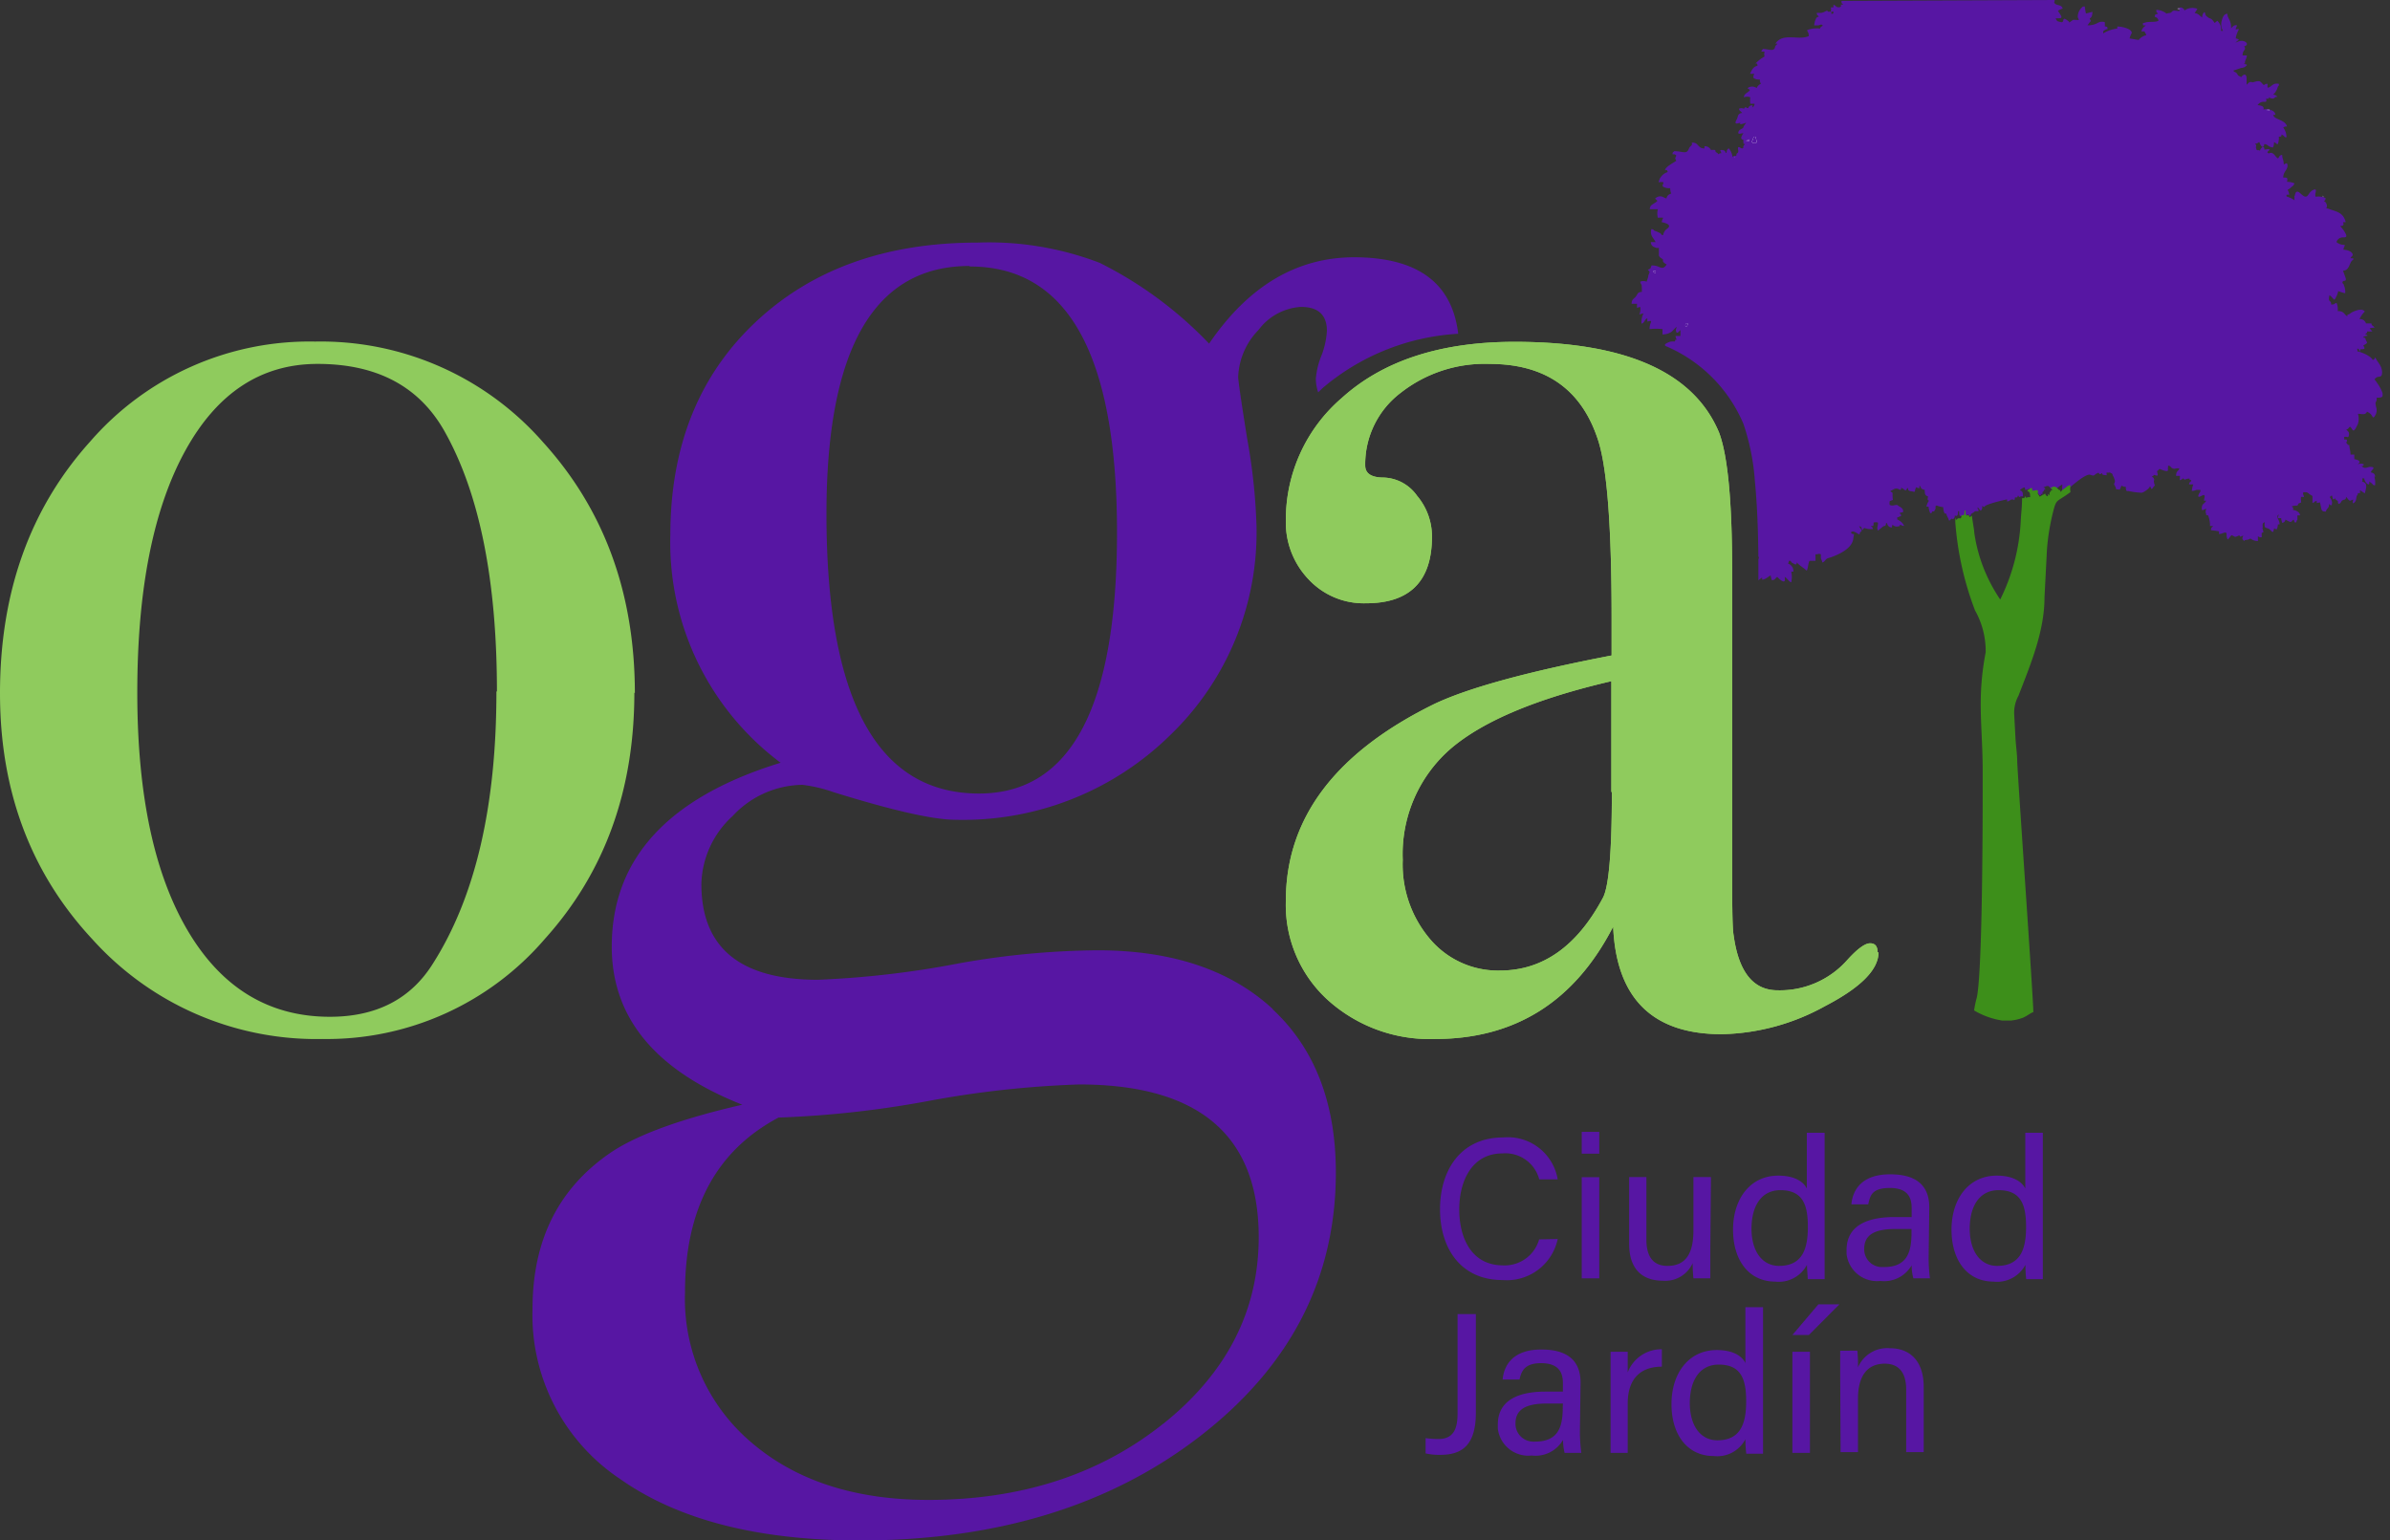 <svg xmlns="http://www.w3.org/2000/svg" viewBox="0 0 184.01 118.61"><rect x="0" y="0" width="184.01" height="118.61" fill="#333333" stroke="none"/><defs><style>.cls-1{fill:#8fcb5d;}.cls-1,.cls-2,.cls-4{fill-rule:evenodd;}.cls-2,.cls-5{fill:#5716a3;}.cls-3,.cls-4{fill:#fff;}.cls-6{fill:#3d8f1a;}</style></defs><title>oga-green-purple</title><g id="Capa_2" data-name="Capa 2"><g id="Capa_1-2" data-name="Capa 1"><g id="Group_248" data-name="Group 248"><path id="Path_452" data-name="Path 452" class="cls-1" d="M38.26,53.27q0-12.84-4-20-2.92-5.25-9.81-5.25-6.52,0-10.2,6.71t-3.68,18.6q0,11.79,3.91,18.37t10.91,6.59q5.37,0,7.93-4.08,4.91-7.7,4.9-21m10.62.12q0,11.31-6.88,18.95A22.11,22.11,0,0,1,24.85,80,23.21,23.21,0,0,1,7.12,72.33Q0,64.69,0,53.38,0,41.71,6.94,34a22.35,22.35,0,0,1,17.32-7.7,22.75,22.75,0,0,1,17.56,7.76q7.05,7.77,7.06,19.31Z"/><path id="Path_453" data-name="Path 453" class="cls-2" d="M89.56,109.62q-7.34,5.86-18.06,5.87-8.46,0-13.61-4.39a14.49,14.49,0,0,1-5.15-11.6q0-9.63,7.2-13.45a78,78,0,0,0,11.5-1.27A77,77,0,0,1,83.08,83.5q13.83,0,13.83,11.75,0,8.49-7.34,14.37M74.68,20.52Q86,20.52,86,41q0,20.1-10.62,20.1-11.74,0-11.75-21.52,0-19.09,11-19.1ZM98,77.7q-4.89-4.53-13.52-4.53a63.1,63.1,0,0,0-10.62,1,72.51,72.51,0,0,1-10.9,1.27Q54,75.43,54,68.07a7.3,7.3,0,0,1,2.4-5.23,7.45,7.45,0,0,1,5.38-2.41,11.12,11.12,0,0,1,2.41.57q6.8,2.11,9.34,2.12a22.75,22.75,0,0,0,16.56-6.51,21.68,21.68,0,0,0,6.65-16.14,45.06,45.06,0,0,0-.71-6.65c-.47-2.92-.7-4.53-.7-4.81A5.48,5.48,0,0,1,96.9,25.4a4.42,4.42,0,0,1,3.26-1.77c1.32,0,2,.61,2,1.84a6.22,6.22,0,0,1-.42,1.91,6,6,0,0,0-.43,1.77,3.19,3.19,0,0,0,.18,1.06l.34-.33a17.67,17.67,0,0,1,10.44-4.18q-.7-5.88-8-5.89-6.65,0-11.18,6.65a30.32,30.32,0,0,0-8.42-6.22,23.8,23.8,0,0,0-9.41-1.56q-10.62,0-17.13,6.16T51.61,41.18A21.18,21.18,0,0,0,60.1,58.73q-13,4-13,14.16,0,8.2,10.05,12.17-6.8,1.56-9.91,3.54Q41,92.7,41,100.77a15.17,15.17,0,0,0,6.73,13.1q6.72,4.74,18.47,4.74,15.86,0,26.25-8.07t10.4-20.24q0-8.07-4.88-12.6Z"/><path id="Path_454" data-name="Path 454" class="cls-2" d="M119.93,95.4a4,4,0,0,1-4.25,3.16c-3.2,0-4.81-2.42-4.81-5.45s1.61-5.53,4.86-5.53a3.89,3.89,0,0,1,4.2,3.23h-1.42a2.7,2.7,0,0,0-2.84-2c-2.36,0-3.32,2.15-3.32,4.31s.91,4.31,3.38,4.31a2.75,2.75,0,0,0,2.77-2Z"/><path id="Path_455" data-name="Path 455" class="cls-2" d="M121.78,90.64h1.35v7.79h-1.35Zm0-3.49h1.35v1.68h-1.35Z"/><path id="Path_456" data-name="Path 456" class="cls-2" d="M131.68,96.16c0,.75,0,1.81,0,2.27h-1.3a11.46,11.46,0,0,1-.06-1.17A2.31,2.31,0,0,1,128,98.61c-1.31,0-2.57-.65-2.57-2.85V90.63h1.33v4.84c0,1,.32,2,1.62,2s2-.8,2-2.74V90.63h1.35Z"/><path id="Path_457" data-name="Path 457" class="cls-2" d="M134.85,94.57c0,1.88.9,2.9,2.12,2.9,1.82,0,2.22-1.34,2.22-3s-.36-2.83-2.12-2.83c-1.37,0-2.22,1.09-2.22,3m5.63-7.42v9.07c0,.74,0,1.45,0,2.2h-1.3c0-.2-.06-.8-.06-1.1a2.45,2.45,0,0,1-2.45,1.29c-2,0-3.24-1.62-3.24-4s1.33-4.16,3.48-4.16c1.38,0,2,.56,2.2,1v-4.3Z"/><path id="Path_458" data-name="Path 458" class="cls-2" d="M147.17,94.63h-1.26c-1.55,0-2.38.43-2.38,1.53a1.36,1.36,0,0,0,1.33,1.4h.19c1.87,0,2.12-1.27,2.12-2.68Zm1.32,2.1a12.12,12.12,0,0,0,.1,1.7h-1.28a4,4,0,0,1-.13-1,2.45,2.45,0,0,1-2.41,1.2,2.36,2.36,0,0,1-2.6-2.08c0-.1,0-.2,0-.3,0-1.74,1.37-2.54,3.68-2.54h1.33V93c0-.69-.22-1.53-1.67-1.53s-1.53.65-1.67,1.26h-1.3c.1-1.08.77-2.32,3-2.31,1.9,0,3,.78,3,2.55Z"/><path id="Path_459" data-name="Path 459" class="cls-2" d="M151.65,94.57c0,1.88.9,2.9,2.11,2.9,1.83,0,2.23-1.34,2.23-3s-.36-2.83-2.12-2.83c-1.37,0-2.22,1.09-2.22,3m5.63-7.42v9.07c0,.74,0,1.45,0,2.2H156a10,10,0,0,1-.06-1.1,2.47,2.47,0,0,1-2.46,1.29c-2,0-3.23-1.62-3.23-4s1.33-4.16,3.48-4.16c1.38,0,2,.56,2.2,1v-4.3Z"/><path id="Path_460" data-name="Path 460" class="cls-2" d="M113.63,108.75c0,2.41-.95,3.27-2.74,3.27a4.81,4.81,0,0,1-1.13-.11v-1.18a6.63,6.63,0,0,0,1,.07c1.28,0,1.46-1,1.46-2v-7.62h1.41Z"/><path id="Path_461" data-name="Path 461" class="cls-2" d="M120.33,108.07h-1.26c-1.55,0-2.39.43-2.39,1.53A1.37,1.37,0,0,0,118,111a1.2,1.2,0,0,0,.19,0c1.88,0,2.13-1.27,2.13-2.68Zm1.31,2.1a12,12,0,0,0,.11,1.7h-1.29a4.38,4.38,0,0,1-.12-1,2.44,2.44,0,0,1-2.41,1.2,2.36,2.36,0,0,1-2.61-2.08c0-.1,0-.2,0-.3,0-1.74,1.36-2.54,3.68-2.54h1.33v-.66c0-.69-.22-1.53-1.68-1.53-1.3,0-1.52.65-1.66,1.26h-1.3c.1-1.08.77-2.32,3-2.31,1.9,0,3,.78,3,2.55Z"/><path id="Path_462" data-name="Path 462" class="cls-2" d="M124,106.19c0-1.09,0-1.7,0-2.11h1.32c0,.21,0,.83,0,1.59a2.77,2.77,0,0,1,2.63-1.78v1.34c-1.6,0-2.63.88-2.63,2.85v3.79H124Z"/><path id="Path_463" data-name="Path 463" class="cls-2" d="M130.1,108c0,1.88.9,2.9,2.12,2.9,1.82,0,2.22-1.34,2.22-3s-.36-2.83-2.11-2.83c-1.38,0-2.23,1.09-2.23,3m5.64-7.42v9.08c0,.73,0,1.45,0,2.2h-1.29a8.89,8.89,0,0,1-.07-1.11,2.44,2.44,0,0,1-2.45,1.29c-2,0-3.24-1.62-3.24-4s1.33-4.16,3.49-4.16c1.38,0,2,.56,2.2,1v-4.3Z"/><path id="Path_464" data-name="Path 464" class="cls-2" d="M138,104.08h1.35v7.79H138Zm3.62-3.65-2.35,2.36H138l2-2.36Z"/><path id="Path_465" data-name="Path 465" class="cls-2" d="M141.68,106c0-.68,0-1.36,0-2H143a10.79,10.79,0,0,1,.05,1.28,2.45,2.45,0,0,1,2.46-1.47c1.46,0,2.6.89,2.6,3v5h-1.35V107c0-1.18-.46-2-1.65-2-1.47,0-2.06,1.12-2.06,2.68v4.13h-1.34Z"/><path id="Path_466" data-name="Path 466" class="cls-1" d="M124.06,61V52.45q-8.62,2-12.36,5.19A10.75,10.75,0,0,0,108,66.21a8.86,8.86,0,0,0,2.13,6.13,6.85,6.85,0,0,0,5.35,2.39q4.94,0,7.93-5.6.69-1.29.69-8.17m20.53,12.37q0,2-4.12,4.14a17.06,17.06,0,0,1-7.95,2.16q-8,0-8.36-8.28Q119.75,80,110.47,80a11.72,11.72,0,0,1-8.24-3A9.89,9.89,0,0,1,99,69.36q0-9.55,11.44-15.16,3.93-1.86,13.64-3.73V47.55q0-10.26-1-13.53-1.87-6-8.4-6a10.48,10.48,0,0,0-6.83,2.22,6.9,6.9,0,0,0-2.74,5.6c0,.62.48.93,1.43.93a3.28,3.28,0,0,1,2.56,1.4,4.85,4.85,0,0,1,1.15,3.15q0,5.13-5.08,5.13a5.81,5.81,0,0,1-4.39-1.81A6.34,6.34,0,0,1,99,40.08a12.35,12.35,0,0,1,4.31-9.44q4.78-4.32,13.3-4.32,12.84,0,15.75,7,1,2.68,1,10.61V65.75c0,3.58,0,5.67.12,6.3.39,2.8,1.51,4.2,3.38,4.2a6.92,6.92,0,0,0,5.37-2.34c.77-.85,1.36-1.28,1.75-1.28s.58.23.58.7Z"/><path id="Path_467" data-name="Path 467" class="cls-1" d="M124.06,61V52.45q-8.62,2-12.36,5.19A10.75,10.75,0,0,0,108,66.21a8.86,8.86,0,0,0,2.13,6.13,6.85,6.85,0,0,0,5.35,2.39q4.94,0,7.93-5.6.69-1.29.69-8.17m20.53,12.37q0,2-4.12,4.14a17.06,17.06,0,0,1-7.95,2.16q-8,0-8.36-8.28Q119.75,80,110.47,80a11.72,11.72,0,0,1-8.24-3A9.89,9.89,0,0,1,99,69.36q0-9.55,11.44-15.16,3.93-1.86,13.64-3.73V47.55q0-10.26-1-13.53-1.87-6-8.4-6a10.48,10.48,0,0,0-6.83,2.22,6.9,6.9,0,0,0-2.74,5.6c0,.62.48.93,1.43.93a3.28,3.28,0,0,1,2.56,1.4,4.85,4.85,0,0,1,1.15,3.15q0,5.13-5.08,5.13a5.81,5.81,0,0,1-4.39-1.81A6.34,6.34,0,0,1,99,40.08a12.35,12.35,0,0,1,4.31-9.44q4.78-4.32,13.3-4.32,12.84,0,15.75,7,1,2.68,1,10.61V65.75c0,3.58,0,5.67.12,6.3.39,2.8,1.51,4.2,3.38,4.2a6.92,6.92,0,0,0,5.37-2.34c.77-.85,1.36-1.28,1.75-1.28s.58.23.58.7Z"/><path id="Path_468" data-name="Path 468" class="cls-2" d="M141.78.07c0,.24,0,.13.13.29-.16,0-.1,0-.21,0,.1.15.1,0,0,.17a.32.32,0,0,1-.28,0c-.14-.08-.1-.12-.26-.16V.57c-.1,0-.08,0-.2,0l0,.05c.05.14,0,.09,0,.28h.2c0,.15,0,.15-.16.17,0-.13,0-.08,0-.17h-.27c-.06-.09,0-.12-.24,0s-.34.09-.61.09c0,.2.06.15.16.29-.24.06-.2.14-.3.33l-.07.34c.41,0,.22,0,.33,0s.19-.13.33,0c0,.1-.16.06-.2.25a2.09,2.09,0,0,0-1,.12c.06.2.13.18.13.46-.76.36-2-.3-2.57.58h.16c-.06.09-.13.13-.17.2s0,.19-.16.26-.54-.05-.79-.05c-.08.12-.08.06-.12.21a.73.73,0,0,1,.25,0,.59.59,0,0,0,0,.37,2.85,2.85,0,0,0-.7.54c.14,0,.12,0,.16.17-.35.08-.45.34-.58.62h.33A.49.49,0,0,0,135,6a.74.74,0,0,0,.5.12.47.47,0,0,0,.08.33.59.59,0,0,0-.33.33.6.6,0,0,0-.7,0c.1.14.07,0,.17.17-.14.2-.43.23-.46.54a.72.72,0,0,1,.5,0,1.69,1.69,0,0,0,0,.5h.33a.43.43,0,0,1-.16.29c0-.13,0-.07,0-.17a.3.3,0,0,0-.33.21c-.16,0-.06,0-.21-.08l-.12.13a.46.46,0,0,0-.38,0c0,.16.15.19.25.33a.34.34,0,0,0-.22.07c-.14.1-.12.26-.19.39-.29.5.08.33.25.29v.12a1.76,1.76,0,0,0,.45-.12c-.07.19,0,0-.08.12-.26.38,0,.19-.34.4-.08,0-.21.21-.17.29s.22,0,.39,0c-.09.13-.33.47,0,.5a.67.67,0,0,0,0,.2c0,.17,0,.1.12.13-.07.1-.14.13-.13.22v.05c0,.1-.18.07-.24,0-.31-.14-.09.21-.16.36s-.12,0-.14.28c-.21,0-.17,0-.29.09a1.27,1.27,0,0,0-.29-.67c-.12.08-.15.15-.17.34h-.08c0-.17-.16-.21-.33-.21s0,.08,0,.25c-.18,0-.08,0-.21.08-.13-.2-.23-.08-.25-.33a1.86,1.86,0,0,0-.33,0,.51.51,0,0,0-.5-.29v.17c-.51,0-.43-.39-.85-.45-.13,0-.07,0-.11,0s0,0,0,.12-.17.16-.24.35c-.18.47-.47.19-1.13.19-.09.13-.11,0-.13.24.21,0,.17,0,.29.09-.06.25-.15.13,0,.41-.22.16-.8.44-.87.71.17,0,.17,0,.21.16a1,1,0,0,0-.7.79.67.67,0,0,1,.37,0c0,.19-.15.24,0,.35a.94.94,0,0,0,.52.1,1.25,1.25,0,0,0,.08.42.46.46,0,0,0-.37.37c-.27-.07-.44-.33-.87,0,.13.18.29.15,0,.33s-.39.22-.41.5c.17,0,.09,0,.25,0s.18,0,.37,0a1.34,1.34,0,0,0,0,.66,1.46,1.46,0,0,1,.41,0,2.19,2.19,0,0,0-.12.33c.3.07.86.21.4.53a.72.72,0,0,0-.28.47c-.14,0-.1,0-.2-.13a2.67,2.67,0,0,0-.46-.2c-.15-.08,0-.1-.25-.13-.12.51.14.63.33,1h-.37a.41.41,0,0,0,.19.35l.2.09a.44.44,0,0,0,.23,0l0,.6c.07.15.16.18.28.27s-.08.1.14.3a.87.87,0,0,0,.18.11c-.24.36-.38.28-.69.15a1.25,1.25,0,0,0-.47-.07c-.12.23,0,.21-.29.33.06.08.09.07.13.17s0,0-.06.07L127,21l-.09.2c0,.16-.09.32-.13.49a.66.66,0,0,0-.5,0c.1.37.13,0,.13.79-.35,0-.31.17-.47.36s-.31.19-.32.55c.22,0,.23,0,.42,0a1.88,1.88,0,0,0,0,.33.46.46,0,0,1,.25-.08,1.07,1.07,0,0,1-.08.58,2,2,0,0,1,.33-.09,1.46,1.46,0,0,0-.16.79c.26-.06.23-.35.45-.41,0,.17,0,.13,0,.25.54-.13.17,0,.17.58a4.79,4.79,0,0,1,1,0l0,.41a1.28,1.28,0,0,0,.66-.18c.17-.12.26-.29.43-.4-.06.23-.1.22,0,.45.16,0,.15-.11.29-.2l0,.45H129c0,.1.06.19.08.29-.13,0-.09,0-.12.13-.32,0-.35,0-.57.1s-.24.18-.16.25a11.26,11.26,0,0,1,6,6v0a17.37,17.37,0,0,1,.88,4.39q.24,2.44.27,5.85h.05a1.17,1.17,0,0,1-.05.2v1.6l.29-.22,0,.17c.25,0,.45-.22.66-.33,0,.12.05.25.08.37.27,0,.23-.12.42-.25l.21.2c.5.39.37-.08.37-.2.25.17.34.38.5.42a1.94,1.94,0,0,0,0-.83h.17a.63.63,0,0,0-.42-.62.6.6,0,0,0,.08-.21c.17,0,.09,0,.23.15l.27.14c.13-.09.07,0,.09-.17a2.43,2.43,0,0,0,.38.33l.28.21c.07.06,0,.05.12.09.12-.25.08-.5.21-.75l.46,0c0-.15,0-.14,0-.24a2.28,2.28,0,0,1,0-.26c.3,0,.17-.08.41,0,0,.18,0,.16,0,.25s.09.24.12.38c.2-.06.22-.28.46-.34,0,0,1.76-.48,1.91-1.45s0-.22.08-.37c-.12-.06-.2,0-.25-.17.22-.18.52.16.67.17,0-.2.06-.14.16-.29a1.85,1.85,0,0,0-.21-.33c.23,0,.15.08.25.29.14-.1,0-.07.17-.17a1.36,1.36,0,0,0,.66.08c-.07-.13,0-.11-.16-.2.1-.14.2.17.2-.29a.5.5,0,0,1,.34,0c0,.36-.12.32,0,.62l.34-.28c.16-.15.26,0,.28-.3h.08a.36.36,0,0,0,.38.33c0-.06,0,0,0-.09s0,0,0-.08l.08,0h0a.45.45,0,0,0,.43.08c.11,0,.06,0,.1-.11.11,0,.47.25.22-.09a1,1,0,0,0-.43-.32v-.17c.15,0,.12-.07.29-.08,0-.19,0-.11-.12-.25l.29-.08c0-.27-.13-.32-.32-.44s-.07-.06-.14-.1c-.28,0-.3.1-.58,0a.92.92,0,0,1,0-.29c.33-.16.24,0,.22-.34,0-.16,0-.07,0-.24s-.13-.07-.17-.21c.24-.06.37-.33.75-.08.13-.1.07,0,.08-.17a.83.83,0,0,1,.16.09c.15.12.23.19.3-.05h.08c0,.14,0,.16.12.21s.06,0,.25.05.12,0,.2-.23l.05-.11a.46.46,0,0,0,.25.08.72.72,0,0,0,0-.21c.19.15,0,.25.41.34,0,.25,0,.44.25.5,0,.14-.1.28.08.33a1.06,1.06,0,0,0-.2.46c.06,0,0,0,.08,0h.08a1.76,1.76,0,0,0,.13.5c.14,0,.09,0,.16-.13s0,0,0,0l0,0c.08,0-.08,0,.13,0a.94.94,0,0,0,.12-.22c0-.11,0,0,0-.12s0-.06.09-.12a1.76,1.76,0,0,0,.5.13c0,.11.06.62.23.48l0,0,0,0,0,0c.06.26.15.3.21.54.14,0,.06,0,.16-.1s.13.09.24-.08a.29.29,0,0,0,.05-.2c.24.11.25-.09.25-.33h.09c0,.25,0,.48.25.33,0,.19-.05.07.08.17l0,0,0,0,.15-.1c.06-.05.12-.11.18-.15s.06.08.21.12c.05-.23.06-.15.23-.27s.06-.1.39-.1c0-.24-.06-.06-.08-.29.13.05.13.16.25.25.11-.09.12-.18.12-.38.1.07,0,.06.17.09,0-.2,1.58-.55,1.74-.58v.16c.15,0,.32-.17.35-.15l.14,0h0s.1.17.11-.16h.17l.08-.17c.09.25.17.09.21.09s0,0,.16,0c0-.22,0-.4-.21-.46v-.08c.14,0,0,0,.14-.07s.23-.18.24.11c.21,0,.3-.17.42,0s0,0,0,.22l.17.25.09-.08.32-.17a.22.22,0,0,0,.21.2V38l.12.09c0-.34,0-.13.1-.29s-.07-.13.11-.09c0-.13,0-.12-.14-.18l.27-.11c.18,0,.08,0,.19.06l0,0,.18.19c.1.07.07,0,.12.13h.08c0-.14.25-.2.44-.39l.18-.11c0,.18-.07.67.15.53s0-.1.23-.11c0,0,1.4-1.31,1.78-1.16s.29-.05.52-.11l.1-.06.09.12c.14,0,0,0,.2-.08,0,.18.12.12.33.17.05-.11,0-.08,0-.21.18,0,.05,0,.25,0,0-.22,0-.06,0-.12,0,.17.06.11.17.2s0,.05.08.16a1.43,1.43,0,0,1,.15.39c0,.18-.05.12-.07.32.13,0,0,0,.11.14a1.17,1.17,0,0,1,.06.2l.13,0c.14,0,.11.1.2-.11l.08-.18a.5.5,0,0,0,.33.09c0,.11,0,.37.14.33l.07,0a6.32,6.32,0,0,0,1,.13c.16,0,.66-.38.62-.46.11,0,.08,0,.12.16.17,0,.11-.15.29-.25a1.14,1.14,0,0,1-.08-.33c0-.13.07-.07,0-.21s-.08-.1-.17-.12c.09-.12.11,0,.16-.17.3.07.36.17.25-.29.06,0,.16-.16.21-.16s.62.3.64.08a.45.45,0,0,1,0-.2s0,0,0-.13c.24,0,.16.12.34.2s.18,0,.41,0,0,0,.12,0c-.06.24-.25.18-.25.58l.3,0c0,.25-.09.43.14.27s0,0,.06-.06.11.08.17.08.11-.08.37-.08c0,.12,0,.09.13.12-.06.24-.15.07-.17.33h.33a1.74,1.74,0,0,0-.12.5c.23,0,.3-.08.41-.08s.08,0,.25,0c0,.16,0,.15-.1.28-.23.52.27.07.38.12s0,.25,0,.43h.17c-.16.29-.34.2-.34.62,0,.22.15.05.34,0-.1.4,0,.24,0,.5h.12c0-.1.2.43.17.83l.24,0c-.11.16-.15.07-.16.33.17,0,.45.06.62.08a1.55,1.55,0,0,0,0,.21c.27,0,.54-.26.58,0a.85.85,0,0,0,.08.42c.12-.08.19-.23.29-.33.36.1.14.22.63,0,0,.12,0,.06.08.12a.49.49,0,0,1,.21-.08c-.1.18-.12.27.08.41,0-.1.1-.07.23-.1a.52.52,0,0,0,.23-.1.93.93,0,0,0,.58.2v-.37a.41.41,0,0,0,.29.08c0-.11,0-.22,0-.33.17-.09.15,0,.08-.3s0,0,0-.14-.06-.33.16-.39a.82.82,0,0,0,0,.35c.05.12.26.08.42.24s.08.12.22.16a1.57,1.57,0,0,0,.08-.29c.14.08,0,.06.21.08a1.23,1.23,0,0,0,.08-.37c.07,0-.07,0,.13,0,0-.32-.17-.42-.17-.58s.07-.13.13-.21l0,0a.8.8,0,0,0-.09.3.69.69,0,0,0,.25,0,1.18,1.18,0,0,0,.09.37.3.3,0,0,0,.24-.25c.56.3.35.17.63,0a.9.9,0,0,1,.08.21h.12c.1-.39.1.06.09-.54h.2c0-.24-.31-.4-.53-.41l0-.17c-.09-.16,0,.09-.09-.12a1.51,1.51,0,0,1,.42-.05c.16-.24,0-.12.29-.24,0-.11-.05-.39,0-.42s.06,0,.21,0c0-.22,0,0-.05-.19s0,0,0-.18c.3,0,.27,0,.39.07a.61.61,0,0,0,.14.11l.18.11,0,.41c0,.16,0,0,0,.13.18-.05.1-.11.33-.17l0,.17.25-.05.1.49c.05.19.13.22.35.22.07-.29.25-.21.25-.58.14.09,0,.07.21.09,0-.19.05-.14,0-.33a1.43,1.43,0,0,0-.16-.3l.16-.13a1.11,1.11,0,0,1,.08.3c.13,0,.12,0,.19-.1l0,0c0,.17,0,.08.14.2s0,.1.11.26c.22-.06.15-.15.28-.26s.28,0,.3-.28c.07.05.21.29.29.29s.14-.06.25-.08c0,.17-.06.15,0,.29.3-.16.21-.43.29-.59l.07-.1c0-.19,0-.05,0-.1h.17V37.8c0-.23,0,.11,0-.06a0,0,0,0,0,0,0v0l.37.25c.08-.35.28-.8-.21-.91.12-.2-.14-.25.17-.25,0,.32.48.72.37.25a1.07,1.07,0,0,1,.22.15c.12.11.06.12.24.14a1.88,1.88,0,0,0,0-.41c-.11-.53,0-.1,0-.3s-.2-.26-.33-.29c.06-.22.49-.42-.08-.42-.15,0-.41.21-.63-.08.17,0,.13,0,.17-.12a.57.57,0,0,0-.46,0s0,0,0,0l.14-.15c0-.18-.26-.21-.41-.25V35c-.18,0-.08,0-.29,0,0-.33-.09-.45-.09-.74-.2,0-.07,0-.18-.1l0,0c-.13-.13,0-.09,0-.22s-.1-.1-.22-.1a.8.8,0,0,0,0-.21c.23,0,.07,0,.15,0s.18.11.22-.13l0-.15c0-.1-.14-.19-.21-.29.16,0,.16-.11.29-.21.22.17.21.52.46.09l.15-.3a1.3,1.3,0,0,0,0-.78c.31,0,.55.14.7-.16a1,1,0,0,1,.28.18c.1.1.1.18.22.27a.78.78,0,0,0,.2-.82c-.12-.55.05-.22.05-.71.23,0,.4,0,.45-.13v-.2a2.34,2.34,0,0,0-.23-.51c-.06-.11-.12-.19-.18-.28l-.21-.29c.26-.38.58,0,.58-.54s-.43-.86-.5-1.12h-.08c0,.15,0,.09-.13.17l-.15-.19a2.72,2.72,0,0,0-1.05-.48c.05-.11,0,0,0-.2.16,0,.13.06.17.24l.08-.2c.32,0,.39,0,.21-.29.52-.28.2-.19.16-.59-.19,0-.07,0-.16-.08a1.77,1.77,0,0,1,.33-.08c-.06-.09,0-.05-.12-.09s.06-.1.08-.14,0,0,0-.1c.22,0,.23,0,.41,0l-.21-.24a1.58,1.58,0,0,1,.38-.05c-.08-.12-.07-.09-.17-.17s0,0-.08-.16l-.41,0a.47.47,0,0,0-.5-.33,2,2,0,0,1,.41-.58c-.2-.3-.75-.06-1,.06l-.2.14c-.11.06-.13-.05-.15.17-.29-.2-.24-.4-.74-.41a1.13,1.13,0,0,0-.09-.63c-.2.06-.1.13-.41.13,0-.4-.27-.11-.13-.71.08,0,.34.34.38.34s.28-.47.29-.67a4.26,4.26,0,0,0,.54.17,1.28,1.28,0,0,0-.11-.64c0-.08-.1-.12-.1-.15,0-.32.35,0,.24-.4l-.2-.55c.55,0,.48-.74.79-.83v-.12h-.21c0-.09.17-.2.17-.25,0-.27-.43-.41-.71-.41,0-.22.08-.13.09-.38a.91.91,0,0,1-.63-.21.5.5,0,0,1,.5-.36c.29,0,.37-.06.06-.53-.08-.13-.2-.24-.27-.35.24,0,.3-.09.21-.29.16,0,.1,0,.21,0-.17-.72-.65-.8-1.23-1a.9.9,0,0,0-.27-.07.37.37,0,0,0,0-.38.25.25,0,0,0-.17-.16c.09-.13.1-.05.12-.25a1.63,1.63,0,0,0-.54-.12c-.25,0-.25.09-.25-.21,0-.08.21-.51-.25-.25a1,1,0,0,0-.21.21.47.47,0,0,1-.09.12l-.05.07c-.25.27-.57-.31-.77-.31s-.17.26-.23.34,0,0,0,.08a1,1,0,0,0,0,.24,2.07,2.07,0,0,0-.62-.29V15a.78.78,0,0,1,.21,0,.72.72,0,0,0-.13-.38,1.19,1.19,0,0,0,.29-.21c.17-.14.14-.08.25-.29a1.43,1.43,0,0,0-.58-.12c.08-.33,0-.33-.29-.33,0-.44.33-.59.33-.91s-.19-.13-.29-.09c0-.38-.12-.44-.12-.74-.36,0-.18.5-.51.1-.1-.13-.22-.28-.4-.26s.08.1-.22,0c0-.16.08-.12.17-.25-.15-.09-.26,0-.41,0,0-.39-.28-.15-.34.08-.21-.1-.23.06-.29-.16s0-.07,0-.21,0,0-.08-.17c.23,0,.15-.07.33-.12a.63.63,0,0,0,.21.37c.14-.07.12,0,.16-.21a.41.41,0,0,1,.3.12.64.64,0,0,0,.37.13.84.84,0,0,0,.08-.41.57.57,0,0,1,.13.08c.11.07,0,.05.16.08a1.26,1.26,0,0,0,.08-.58c.19,0,.2,0,.21-.16a.42.42,0,0,1,.18.11c.13.12,0,.08.2.1a1.23,1.23,0,0,0-.25-.75.41.41,0,0,1,.29-.08c-.11-.47-.8-.52-1-.76l0,0-.07-.14h.17c0-.38-.64-.48-.92-.41.12-.25-.25-.33-.45-.33.38-.53.78,0,.66-.5.11,0,.05,0,.21,0V7.5a.75.75,0,0,0,.29.09c.14,0,.12-.07.25-.13l.12,0a.4.4,0,0,0-.33-.17l.12-.12a1.4,1.4,0,0,0,.24-.47c.07-.17.08,0,.09-.24-.51-.12-.56.27-.87.29a.74.74,0,0,1,0-.29c-.27,0-.09,0-.3.09-.27-.24-.21-.39-.74-.24-.25.07-.09,0-.25,0s-.23.14-.33.21c0-.19,0-.35,0-.46,0-.39-.22-.4-.41-.12l-.24-.13s-.05-.07-.06-.1c-.13-.2-.2-.12-.32-.27l.62-.21A.54.54,0,0,0,173,5c-.13-.11-.11,0-.26-.11.06,0-.08,0,.12,0-.08-.18.12-.35.13-.62h-.33c0-.48.33-.39.12-.7.51-.14,0-.58-.45-.37l-.22.08s0,0,0,0l.27-.23a.54.54,0,0,0-.25-.09,2,2,0,0,1,.25-.7c-.12-.06-.08,0-.25,0,0-.16.21-.34,0-.32s-.27.18-.35.23c0-.67-.28-.71-.29-1.11-.28,0-.38.32-.44.56a1,1,0,0,0,.1.76H171a.86.86,0,0,0-.29-.78l-.2.17c-.32-.47-.28-.25-.55-.46s-.11-.28-.24-.38a.51.51,0,0,0-.17.42c-.18-.12-.28-.31-.58-.34l.21-.33a1.07,1.07,0,0,0-1,.13c0-.17-.38-.36-.38-.13s0,.05,0,.17c-.21,0-.4-.07-.52,0s-.06.11-.19.14-.13,0-.28.06a1.32,1.32,0,0,0-.79-.29c0,.23,0,.13.13.29-.17.09-.24,0-.25.25a.35.35,0,0,1,.29.29c-.24.15-.67.05-1,.14s-.18.06-.19.23a.65.65,0,0,1,.2,0c-.09.13-.06,0-.17.16a.55.55,0,0,0-.16.3l.25,0c0,.11.11.15.12.29a1,1,0,0,0-.58.37l-.7-.12a1.54,1.54,0,0,1,.17-.42c0-.34-.79-.5-1.12-.5V2.2a2.58,2.58,0,0,0-1.08.37c0-.1,0,0,0-.08s0,0,0-.08a.59.59,0,0,1,.33-.17c0-.18,0-.17-.21-.21a1.86,1.86,0,0,0,0-.33c-.57-.13-.5.25-1.33.25.37-.54.27-.18.17-.54.18-.06.21-.32.21-.5l-.5.13a5.07,5.07,0,0,1-.09-.54c-.17,0-.14,0-.24.09a1,1,0,0,0-.3.7c0,.08.06.13.08.25-.55,0-.3-.1-.74.2,0-.1-.07-.11-.15-.18-.47-.35-.15.23-.5.14a1.38,1.38,0,0,1-.27-.08.72.72,0,0,1-.12-.21c.56,0,.56,0,.17-.58a1.76,1.76,0,0,1,.37-.17c-.08-.33-.5-.22-.62-.41s0,.08,0-.25"/><rect id="Rectangle_97" data-name="Rectangle 97" class="cls-3" x="167.66" y="0.65" width="0.17" height="0.04"/><path id="Path_469" data-name="Path 469" class="cls-4" d="M145.14,40.29l0,0Z"/><path id="Path_470" data-name="Path 470" class="cls-4" d="M145.23,40.25h0S145.22,40.26,145.23,40.25Z"/><path id="Path_471" data-name="Path 471" class="cls-4" d="M154.68,36.89h0Z"/><path id="Path_472" data-name="Path 472" class="cls-4" d="M129.88,25.12h-.12c0-.22,0-.12.08-.21S130,24.94,129.88,25.12Z"/><path id="Path_473" data-name="Path 473" class="cls-4" d="M127.48,20.89V21c-.16,0-.13,0-.2-.12l.1,0h.11Z"/><path id="Path_474" data-name="Path 474" class="cls-4" d="M178.82,15.12c0-.06,0-.09.08.08l0,0C178.72,15,179,15.18,178.82,15.12Z"/><path id="Path_475" data-name="Path 475" class="cls-4" d="M133.49,12.05c.13.1.07,0,.08.17,0,0,0,0,0-.07S133.51,12.08,133.49,12.05Z"/><path id="Path_476" data-name="Path 476" class="cls-4" d="M175.08,12h0Z"/><path id="Path_477" data-name="Path 477" class="cls-4" d="M135.15,10.52c0,.07.22.5,0,.5s-.15,0-.29-.08C135.08,10.54,134.91,10.54,135.15,10.52Z"/><path id="Path_478" data-name="Path 478" class="cls-4" d="M134.4,10.9a1.38,1.38,0,0,1,.25-.17l0,.16s-.08-.11-.26,0Z"/><path id="Path_479" data-name="Path 479" class="cls-4" d="M174.54,8.45l.21,0C174.66,8.54,174.65,8.59,174.54,8.45Z"/><path id="Path_480" data-name="Path 480" class="cls-4" d="M135.4,8.28h0S135.39,8.28,135.4,8.28Z"/><rect id="Rectangle_98" data-name="Rectangle 98" class="cls-5" x="167.66" y="0.65" width="0.17" height="0.04"/><path id="Path_481" data-name="Path 481" class="cls-2" d="M145.14,40.29l0,0Z"/><path id="Path_482" data-name="Path 482" class="cls-2" d="M145.23,40.25h0S145.22,40.26,145.23,40.25Z"/><path id="Path_483" data-name="Path 483" class="cls-2" d="M154.68,36.89h0Z"/><path id="Path_484" data-name="Path 484" class="cls-2" d="M129.88,25.12h-.12c0-.22,0-.12.08-.21S130,24.94,129.88,25.12Z"/><path id="Path_485" data-name="Path 485" class="cls-2" d="M127.48,20.89V21c-.16,0-.13,0-.2-.12l.1,0h.11Z"/><path id="Path_486" data-name="Path 486" class="cls-2" d="M178.82,15.12c0-.06,0-.09.08.08l0,0C178.72,15,179,15.18,178.82,15.12Z"/><path id="Path_487" data-name="Path 487" class="cls-2" d="M133.49,12.05c.13.1.07,0,.08.17,0,0,0,0,0-.07S133.51,12.08,133.49,12.05Z"/><path id="Path_488" data-name="Path 488" class="cls-2" d="M175.08,12h0Z"/><path id="Path_489" data-name="Path 489" class="cls-2" d="M135.15,10.52c0,.07.22.5,0,.5s-.15,0-.29-.08C135.08,10.54,134.91,10.54,135.15,10.52Z"/><path id="Path_490" data-name="Path 490" class="cls-2" d="M134.4,10.9a1.38,1.38,0,0,1,.25-.17l0,.16s-.08-.11-.26,0Z"/><path id="Path_491" data-name="Path 491" class="cls-2" d="M174.54,8.45l.21,0C174.66,8.54,174.65,8.59,174.54,8.45Z"/><path id="Path_492" data-name="Path 492" class="cls-2" d="M135.4,8.28h0S135.39,8.28,135.4,8.28Z"/><path id="Path_493" data-name="Path 493" class="cls-6" d="M159.33,37.35l-.19.11c-.19.18-.4.25-.44.39h-.08c0-.18,0-.07-.11-.14l-.19-.19,0,0c-.1-.06,0,0-.19-.06l-.27.11c.12.06.12.05.15.18-.19,0-.06,0-.12.09s-.09-.05-.1.29l-.12-.09v.17a.22.22,0,0,1-.2-.21l-.32.18a.46.46,0,0,0-.1.07l-.16-.25c0-.17.06-.13,0-.22s-.2,0-.42,0c0-.29-.08-.23-.24-.11s0,0-.13.07v.08c.22.06.19.24.21.46-.12,0-.08,0-.17,0s-.12.16-.21-.08l-.08.16h-.17v.11c0,.57-.08,1.13-.1,1.66A15.31,15.31,0,0,1,154,46.16a12.39,12.39,0,0,1-1.23-2.3A12.09,12.09,0,0,1,152,41c0-.2-.11-.72-.18-1.29h0l-.15.1,0,0s0,0,0,0-.07,0-.09-.17c-.27.15-.25-.08-.25-.33h-.08c0,.25,0,.45-.25.33a.26.26,0,0,1,0,.2c-.12.17-.11,0-.25.08s0,.06-.16.1a1,1,0,0,0-.05-.16l0,.32A23.94,23.94,0,0,0,152.06,47a6.35,6.35,0,0,1,.82,3.22c-.67,3.56-.26,5.45-.23,8.93l0,1.12c0,2.19,0,14.39-.45,16.53a7.66,7.66,0,0,0-.21,1,6,6,0,0,0,2.17.78h.66a3.64,3.64,0,0,0,.91-.21c.27-.1.65-.4.82-.44,0-1-1.12-16.9-1.24-19.25,0-.57-.09-1.16-.13-1.77l-.1-1.84a2.74,2.74,0,0,1,.33-1.51c.91-2.37,2-4.92,2-7.58l.19-3.69a17.16,17.16,0,0,1,.57-3.25c.18-.55.27-.47.93-.93l.31-.22a1.45,1.45,0,0,1,0-.51"/></g></g></g></svg>